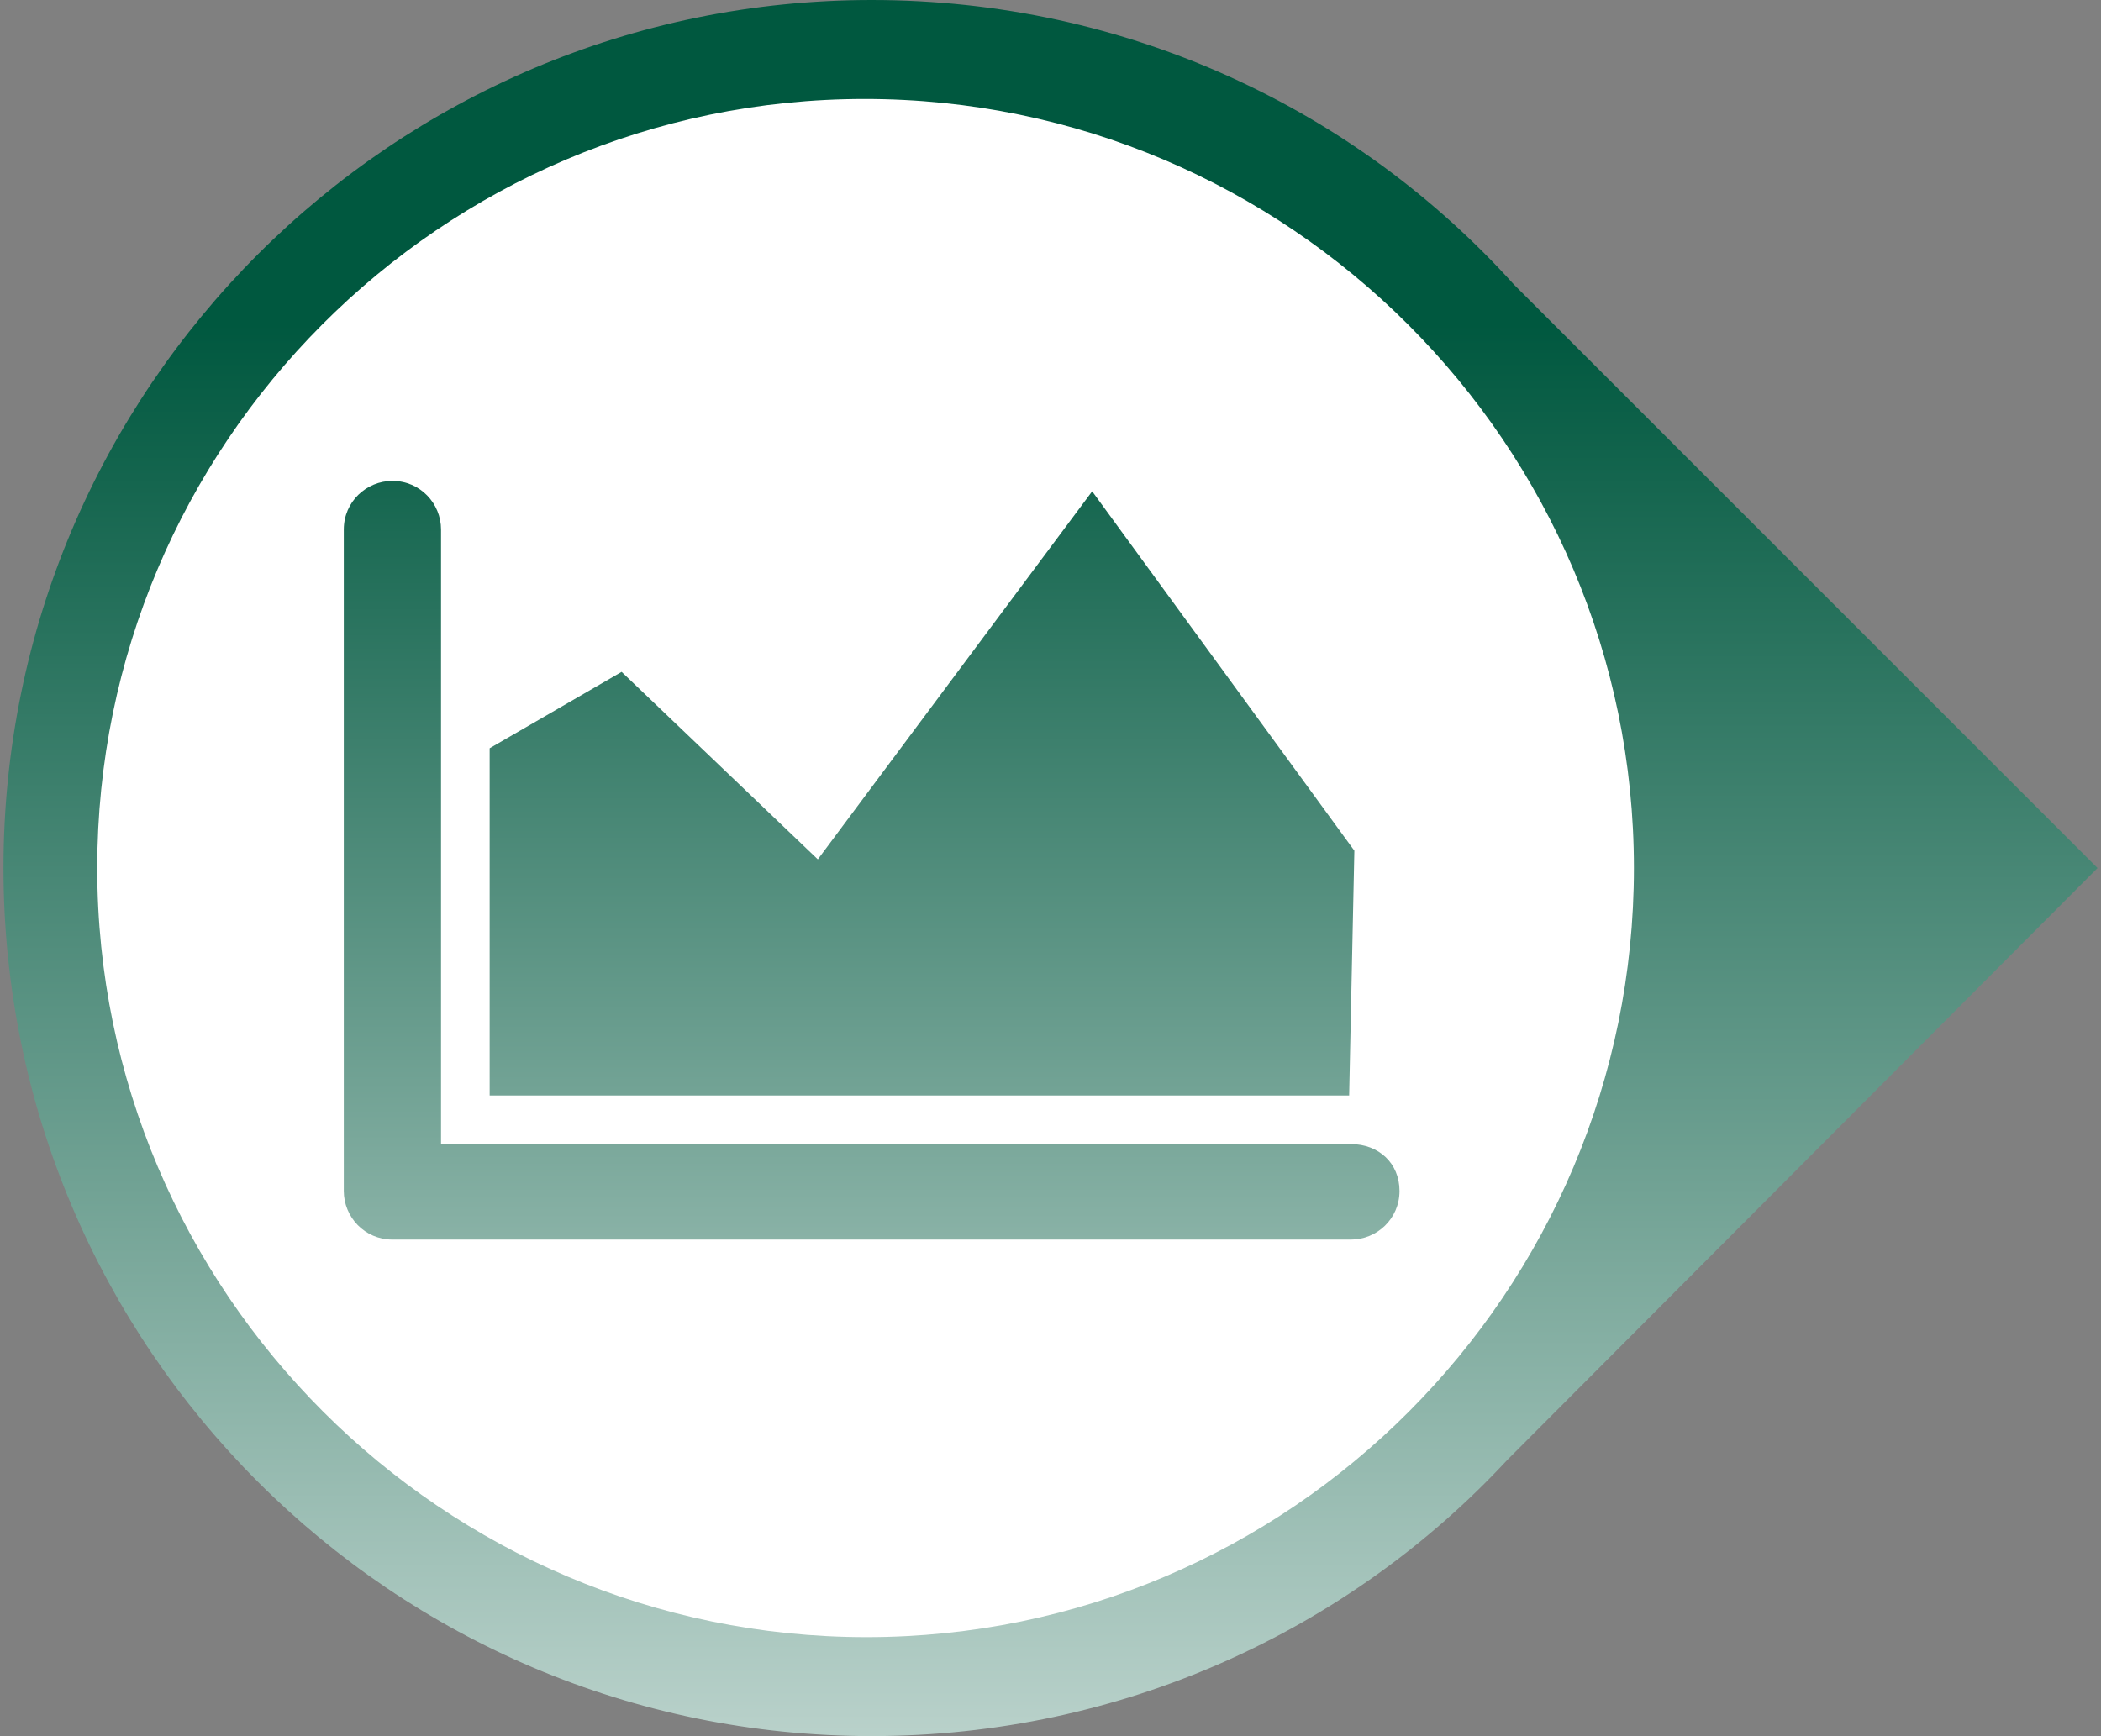<?xml version="1.0" encoding="utf-8"?>
<!-- Generator: Adobe Illustrator 19.0.1, SVG Export Plug-In . SVG Version: 6.00 Build 0)  -->
<!DOCTYPE svg PUBLIC "-//W3C//DTD SVG 1.1//EN" "http://www.w3.org/Graphics/SVG/1.1/DTD/svg11.dtd">
<svg version="1.1" id="Layer_1" xmlns="http://www.w3.org/2000/svg" xmlns:xlink="http://www.w3.org/1999/xlink" x="0px" y="0px"
	 width="121px" height="100px" viewBox="0 0 121 100" style="enable-background:new 0 0 121 100;" xml:space="preserve">
<rect x="0" y="0" width="121" height="100" fill="#808080" stroke="none"/>
<style type="text/css">
	.st0{fill:url(#SVGID_1_);}
	.st1{fill:#FFFFFF;}
	.st2{fill:url(#SVGID_2_);}
	.st3{fill:url(#SVGID_3_);}
</style>
<g>
	<g>
		<linearGradient id="SVGID_1_" gradientUnits="userSpaceOnUse" x1="60.5" y1="130.775" x2="60.5" y2="18.667">
			<stop  offset="0" style="stop-color:#FFFFFF"/>
			<stop  offset="1" style="stop-color:#00583f"/>
		</linearGradient>
		<path class="st0" d="M120.8,50L87.2,16.4C78.1,6.3,64.9,0,50.2,0c-27.6,0-50,22.4-50,50s22.4,50,50,50c14.4,0,27.5-6.1,36.6-15.9
			c0.1-0.1,0.1-0.1,0.2-0.2L120.8,50z"/>
	</g>
	<path class="st1" d="M94.1,50c0-24.4-19.9-44.3-44.3-44.3S5.6,25.6,5.6,50s19.9,44.3,44.3,44.3S94.1,74.4,94.1,50z"/>
	<g>
		<linearGradient id="SVGID_2_" gradientUnits="userSpaceOnUse" x1="50.258" y1="115.671" x2="50.258" y2="19.875">
			<stop  offset="0" style="stop-color:#FFFFFF"/>
			<stop  offset="1" style="stop-color:#00583f"/>
		</linearGradient>
		<path class="st2" d="M77.8,65.9H25.4V30.5c0-1.5-1.2-2.8-2.8-2.8c-1.5,0-2.8,1.2-2.8,2.8v38.1c0,1.5,1.2,2.8,2.8,2.8h55.2
			c1.5,0,2.8-1.2,2.8-2.8S79.4,65.9,77.8,65.9z"/>
		<g>
			<linearGradient id="SVGID_3_" gradientUnits="userSpaceOnUse" x1="53.116" y1="115.671" x2="53.116" y2="19.875">
			<stop  offset="0" style="stop-color:#FFFFFF"/>
			<stop  offset="1" style="stop-color:#00583f"/>
			</linearGradient>
			<polygon class="st3" points="77.7,63.1 78,49 62.9,28.3 47.1,49.5 35.8,38.7 28.2,43.1 28.2,63.1 			"/>
		</g>
	</g>
</g>
</svg>
